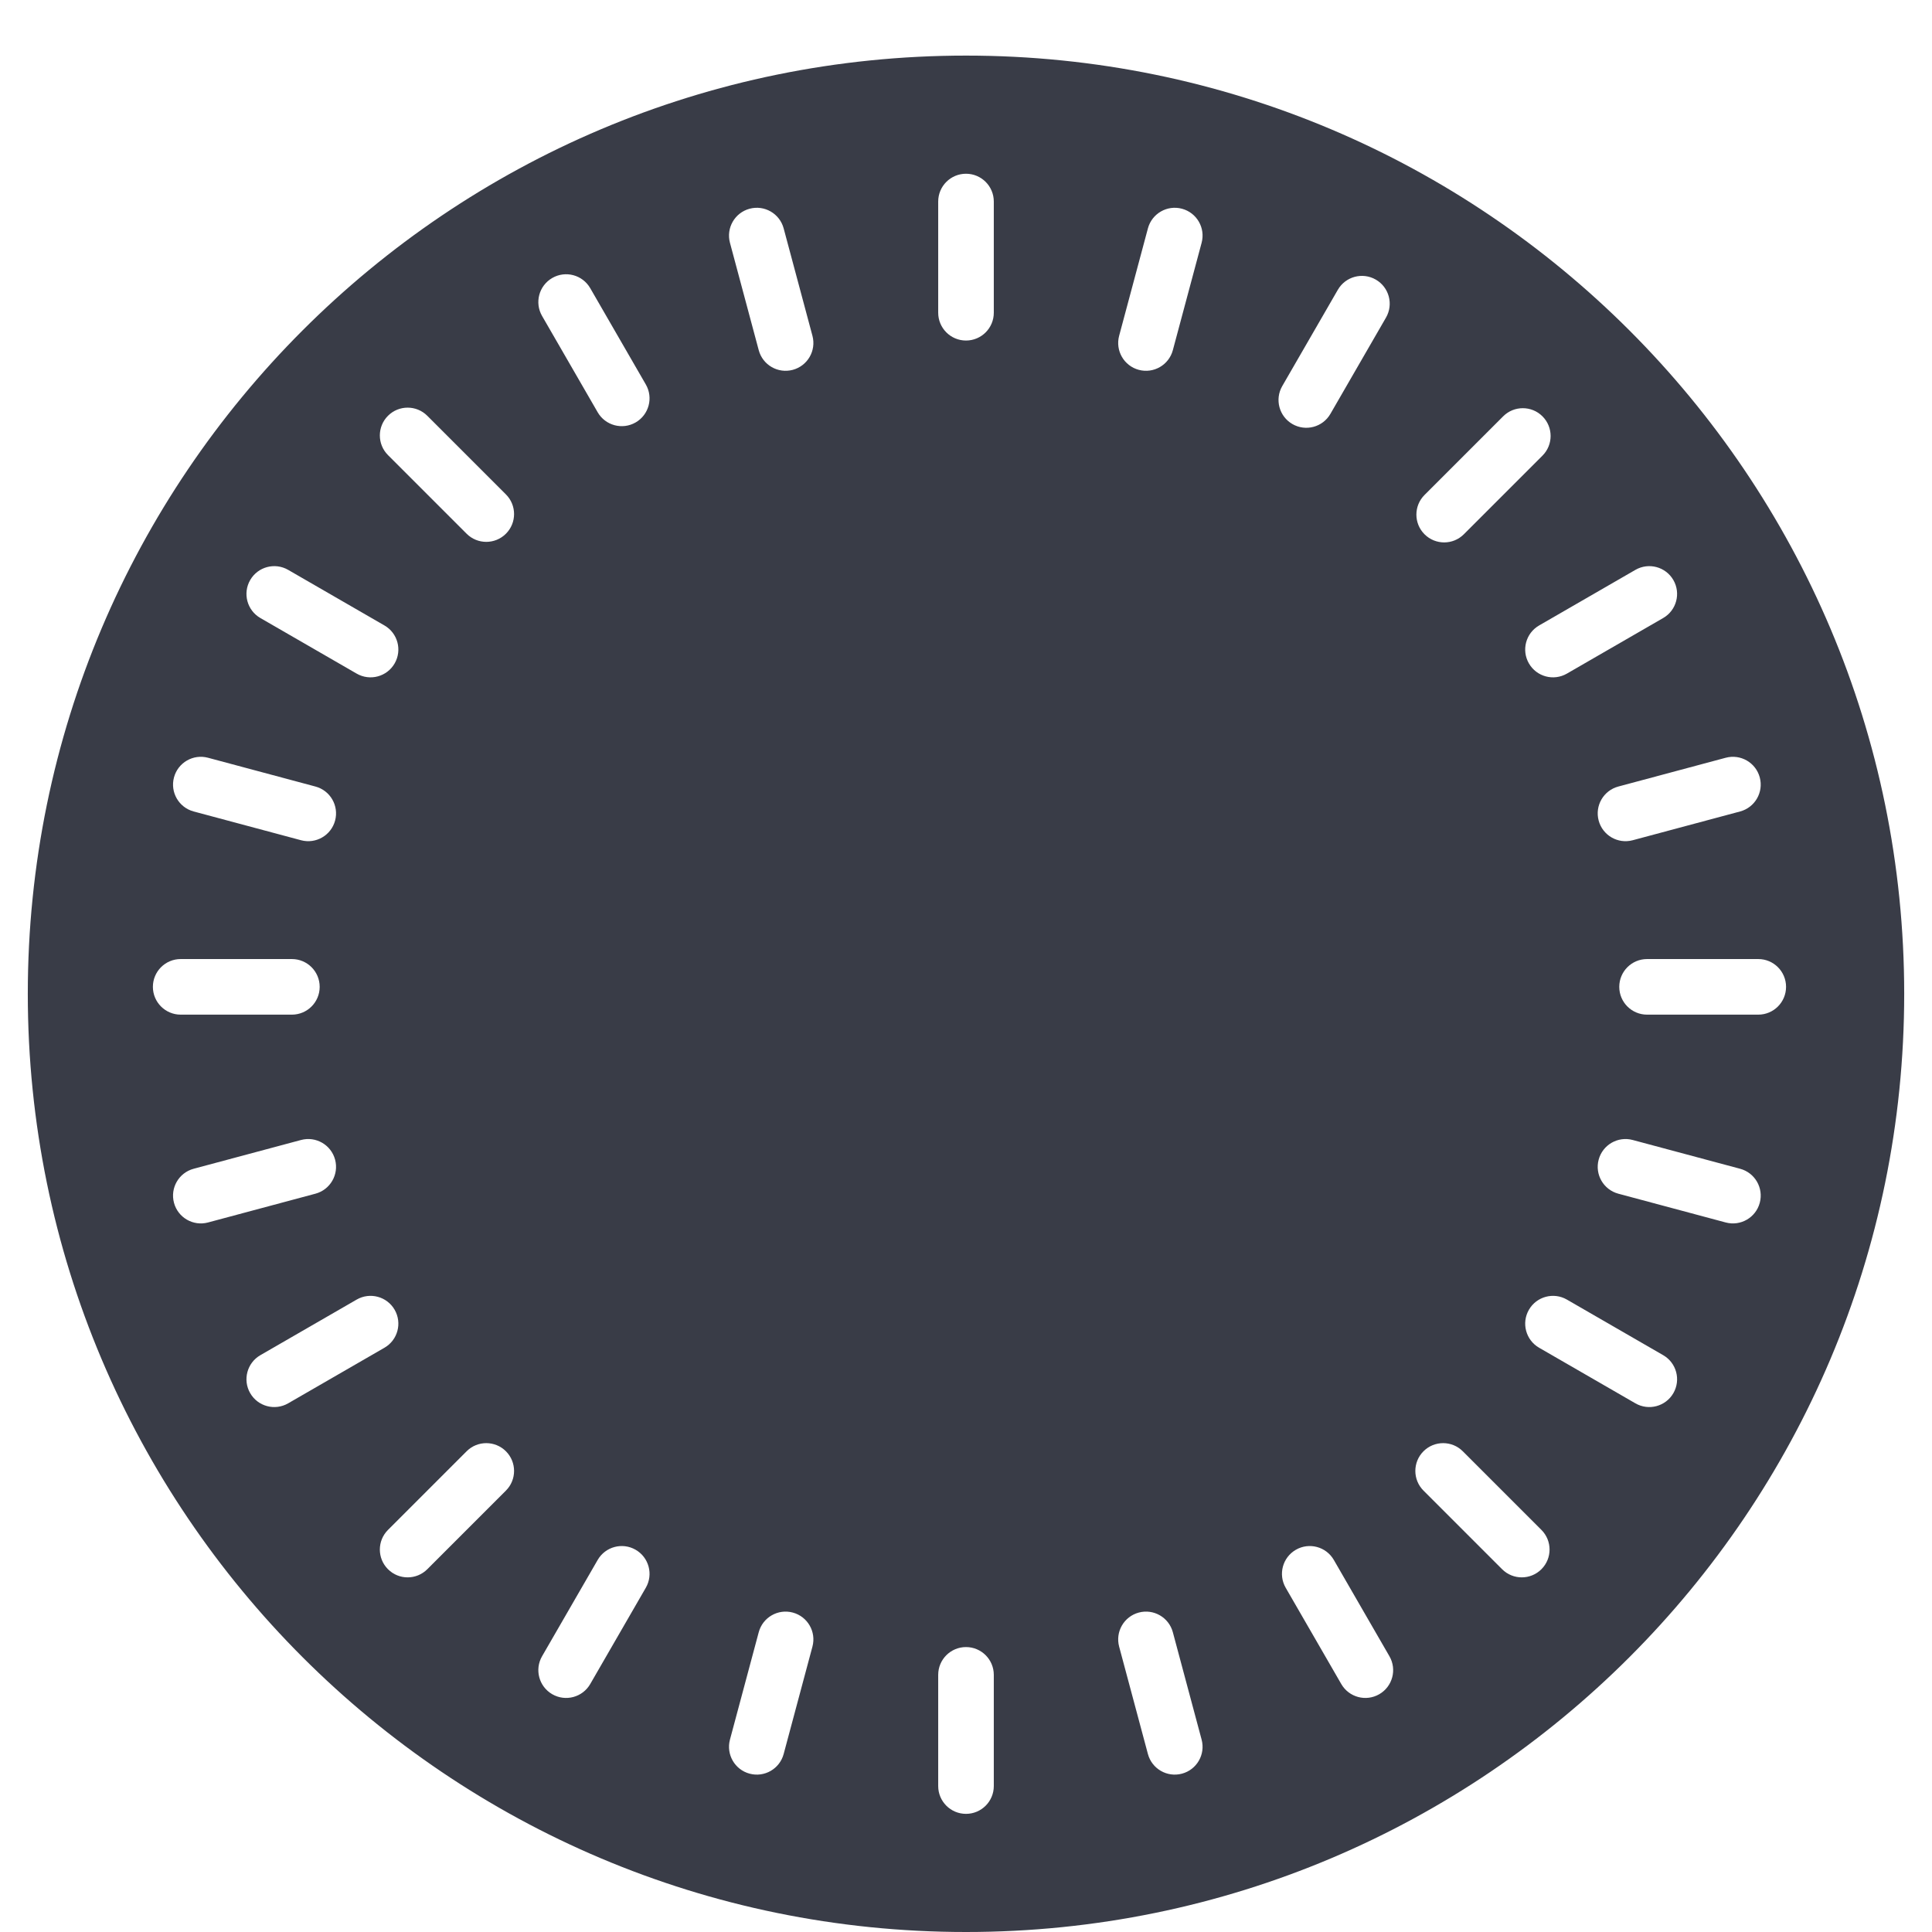 <svg width="278" height="278" viewBox="0 0 278 278" fill="none" xmlns="http://www.w3.org/2000/svg">
<g filter="url(#filter0_d_97_188)">
<g filter="url(#filter1_d_97_188)">
<path fill-rule="evenodd" clip-rule="evenodd" d="M274 135C274 209.558 213.558 270 139 270C64.442 270 4 209.558 4 135C4 60.442 64.442 0 139 0C213.558 0 274 60.442 274 135ZM135 21C135 18.791 136.791 17 139 17C141.209 17 143 18.791 143 21V37C143 39.209 141.209 41 139 41C136.791 41 135 39.209 135 37V21ZM170.075 22.035C167.942 21.463 165.748 22.73 165.176 24.864L161.035 40.319C160.464 42.452 161.73 44.646 163.864 45.218C165.998 45.789 168.191 44.523 168.763 42.389L172.904 26.934C173.476 24.8 172.209 22.607 170.075 22.035ZM192.505 33.698C193.61 31.785 196.056 31.13 197.969 32.234C199.883 33.339 200.538 35.785 199.434 37.698L191.434 51.555C190.329 53.468 187.883 54.123 185.969 53.019C184.056 51.914 183.401 49.468 184.505 47.555L192.505 33.698ZM221.95 51.907C220.387 50.345 217.855 50.345 216.293 51.907L204.979 63.221C203.417 64.783 203.417 67.316 204.979 68.878C206.541 70.44 209.074 70.44 210.636 68.878L221.95 57.564C223.512 56.002 223.512 53.469 221.95 51.907ZM235.321 74C237.234 72.895 239.68 73.551 240.785 75.464C241.889 77.377 241.234 79.824 239.321 80.928L225.464 88.928C223.551 90.033 221.105 89.377 220 87.464C218.895 85.551 219.551 83.105 221.464 82L235.321 74ZM253.217 103.864C252.646 101.73 250.452 100.464 248.318 101.035L232.864 105.176C230.73 105.748 229.463 107.941 230.035 110.075C230.607 112.209 232.8 113.476 234.934 112.904L250.389 108.763C252.523 108.191 253.789 105.998 253.217 103.864ZM253 130C255.209 130 257 131.791 257 134C257 136.209 255.209 138 253 138H237C234.791 138 233 136.209 233 134C233 131.791 234.791 130 237 130H253ZM253.217 165.075C253.789 162.942 252.523 160.748 250.389 160.176L234.934 156.035C232.8 155.464 230.607 156.73 230.035 158.864C229.463 160.998 230.73 163.191 232.864 163.763L248.318 167.904C250.452 168.476 252.646 167.209 253.217 165.075ZM239.321 187C241.234 188.105 241.889 190.551 240.785 192.464C239.68 194.377 237.234 195.033 235.321 193.928L221.464 185.928C219.551 184.824 218.895 182.377 220 180.464C221.105 178.551 223.551 177.895 225.464 179L239.321 187ZM221.799 217.799C223.361 216.237 223.361 213.704 221.799 212.142L210.485 200.828C208.923 199.266 206.391 199.266 204.828 200.828C203.266 202.39 203.266 204.923 204.828 206.485L216.142 217.799C217.704 219.361 220.237 219.361 221.799 217.799ZM199.928 230.321C201.033 232.234 200.377 234.68 198.464 235.785C196.551 236.889 194.105 236.234 193 234.321L185 220.464C183.895 218.551 184.551 216.105 186.464 215C188.377 213.895 190.824 214.551 191.928 216.464L199.928 230.321ZM170.075 247.217C172.209 246.646 173.476 244.452 172.904 242.318L168.763 226.864C168.191 224.73 165.998 223.463 163.864 224.035C161.73 224.607 160.464 226.8 161.035 228.934L165.176 244.389C165.748 246.523 167.942 247.789 170.075 247.217ZM143 249C143 251.209 141.209 253 139 253C136.791 253 135 251.209 135 249V233C135 230.791 136.791 229 139 229C141.209 229 143 230.791 143 233V249ZM107.864 247.217C109.998 247.789 112.191 246.523 112.763 244.389L116.904 228.934C117.476 226.8 116.209 224.607 114.075 224.035C111.942 223.463 109.748 224.73 109.176 226.864L105.035 242.318C104.464 244.452 105.73 246.646 107.864 247.217ZM84.928 234.321C83.824 236.234 81.377 236.889 79.464 235.785C77.551 234.68 76.895 232.234 78 230.321L86 216.464C87.105 214.551 89.551 213.895 91.464 215C93.377 216.105 94.033 218.551 92.928 220.464L84.928 234.321ZM55.828 217.799C57.391 219.361 59.923 219.361 61.485 217.799L72.799 206.485C74.361 204.923 74.361 202.391 72.799 200.828C71.237 199.266 68.704 199.266 67.142 200.828L55.828 212.142C54.266 213.704 54.266 216.237 55.828 217.799ZM41.464 193.928C39.551 195.033 37.105 194.377 36 192.464C34.895 190.551 35.551 188.105 37.464 187L51.321 179C53.234 177.895 55.68 178.551 56.785 180.464C57.889 182.377 57.234 184.824 55.321 185.928L41.464 193.928ZM25.035 165.075C25.607 167.209 27.8 168.475 29.934 167.904L45.389 163.763C47.523 163.191 48.789 160.997 48.218 158.864C47.646 156.73 45.452 155.463 43.319 156.035L27.864 160.176C25.73 160.748 24.463 162.941 25.035 165.075ZM26 138C23.791 138 22 136.209 22 134C22 131.791 23.791 130 26 130H42C44.209 130 46 131.791 46 134C46 136.209 44.209 138 42 138H26ZM25.035 103.864C24.463 105.997 25.73 108.191 27.864 108.763L43.319 112.904C45.452 113.475 47.646 112.209 48.218 110.075C48.789 107.941 47.523 105.748 45.389 105.176L29.934 101.035C27.8 100.463 25.607 101.73 25.035 103.864ZM37.464 80.928C35.551 79.824 34.895 77.377 36 75.464C37.105 73.551 39.551 72.895 41.464 74L55.321 82C57.234 83.105 57.889 85.551 56.785 87.464C55.68 89.377 53.234 90.033 51.321 88.928L37.464 80.928ZM55.828 51.828C54.266 53.39 54.266 55.923 55.828 57.485L67.142 68.799C68.704 70.361 71.237 70.361 72.799 68.799C74.361 67.237 74.361 64.704 72.799 63.142L61.485 51.828C59.923 50.266 57.391 50.266 55.828 51.828ZM78 37.464C76.895 35.551 77.551 33.105 79.464 32C81.377 30.895 83.824 31.551 84.928 33.464L92.928 47.321C94.033 49.234 93.377 51.68 91.464 52.785C89.551 53.889 87.105 53.234 86 51.321L78 37.464ZM107.864 22.035C105.73 22.607 104.464 24.8 105.035 26.934L109.176 42.389C109.748 44.523 111.941 45.789 114.075 45.218C116.209 44.646 117.476 42.452 116.904 40.319L112.763 24.864C112.191 22.73 109.998 21.463 107.864 22.035Z" fill="#393C47"/>
</g>
</g>
<defs>
<filter id="filter0_d_97_188" x="0" y="0" width="278" height="278" filterUnits="userSpaceOnUse" color-interpolation-filters="sRGB">
<feFlood flood-opacity="0" result="BackgroundImageFix"/>
<feColorMatrix in="SourceAlpha" type="matrix" values="0 0 0 0 0 0 0 0 0 0 0 0 0 0 0 0 0 0 127 0" result="hardAlpha"/>
<feOffset dy="4"/>
<feGaussianBlur stdDeviation="2"/>
<feComposite in2="hardAlpha" operator="out"/>
<feColorMatrix type="matrix" values="0 0 0 0 0 0 0 0 0 0 0 0 0 0 0 0 0 0 0.25 0"/>
<feBlend mode="normal" in2="BackgroundImageFix" result="effect1_dropShadow_97_188"/>
<feBlend mode="normal" in="SourceGraphic" in2="effect1_dropShadow_97_188" result="shape"/>
</filter>
<filter id="filter1_d_97_188" x="0" y="0" width="278" height="278" filterUnits="userSpaceOnUse" color-interpolation-filters="sRGB">
<feFlood flood-opacity="0" result="BackgroundImageFix"/>
<feColorMatrix in="SourceAlpha" type="matrix" values="0 0 0 0 0 0 0 0 0 0 0 0 0 0 0 0 0 0 127 0" result="hardAlpha"/>
<feOffset dy="4"/>
<feGaussianBlur stdDeviation="2"/>
<feComposite in2="hardAlpha" operator="out"/>
<feColorMatrix type="matrix" values="0 0 0 0 0 0 0 0 0 0 0 0 0 0 0 0 0 0 0.25 0"/>
<feBlend mode="normal" in2="BackgroundImageFix" result="effect1_dropShadow_97_188"/>
<feBlend mode="normal" in="SourceGraphic" in2="effect1_dropShadow_97_188" result="shape"/>
</filter>
</defs>
</svg>
